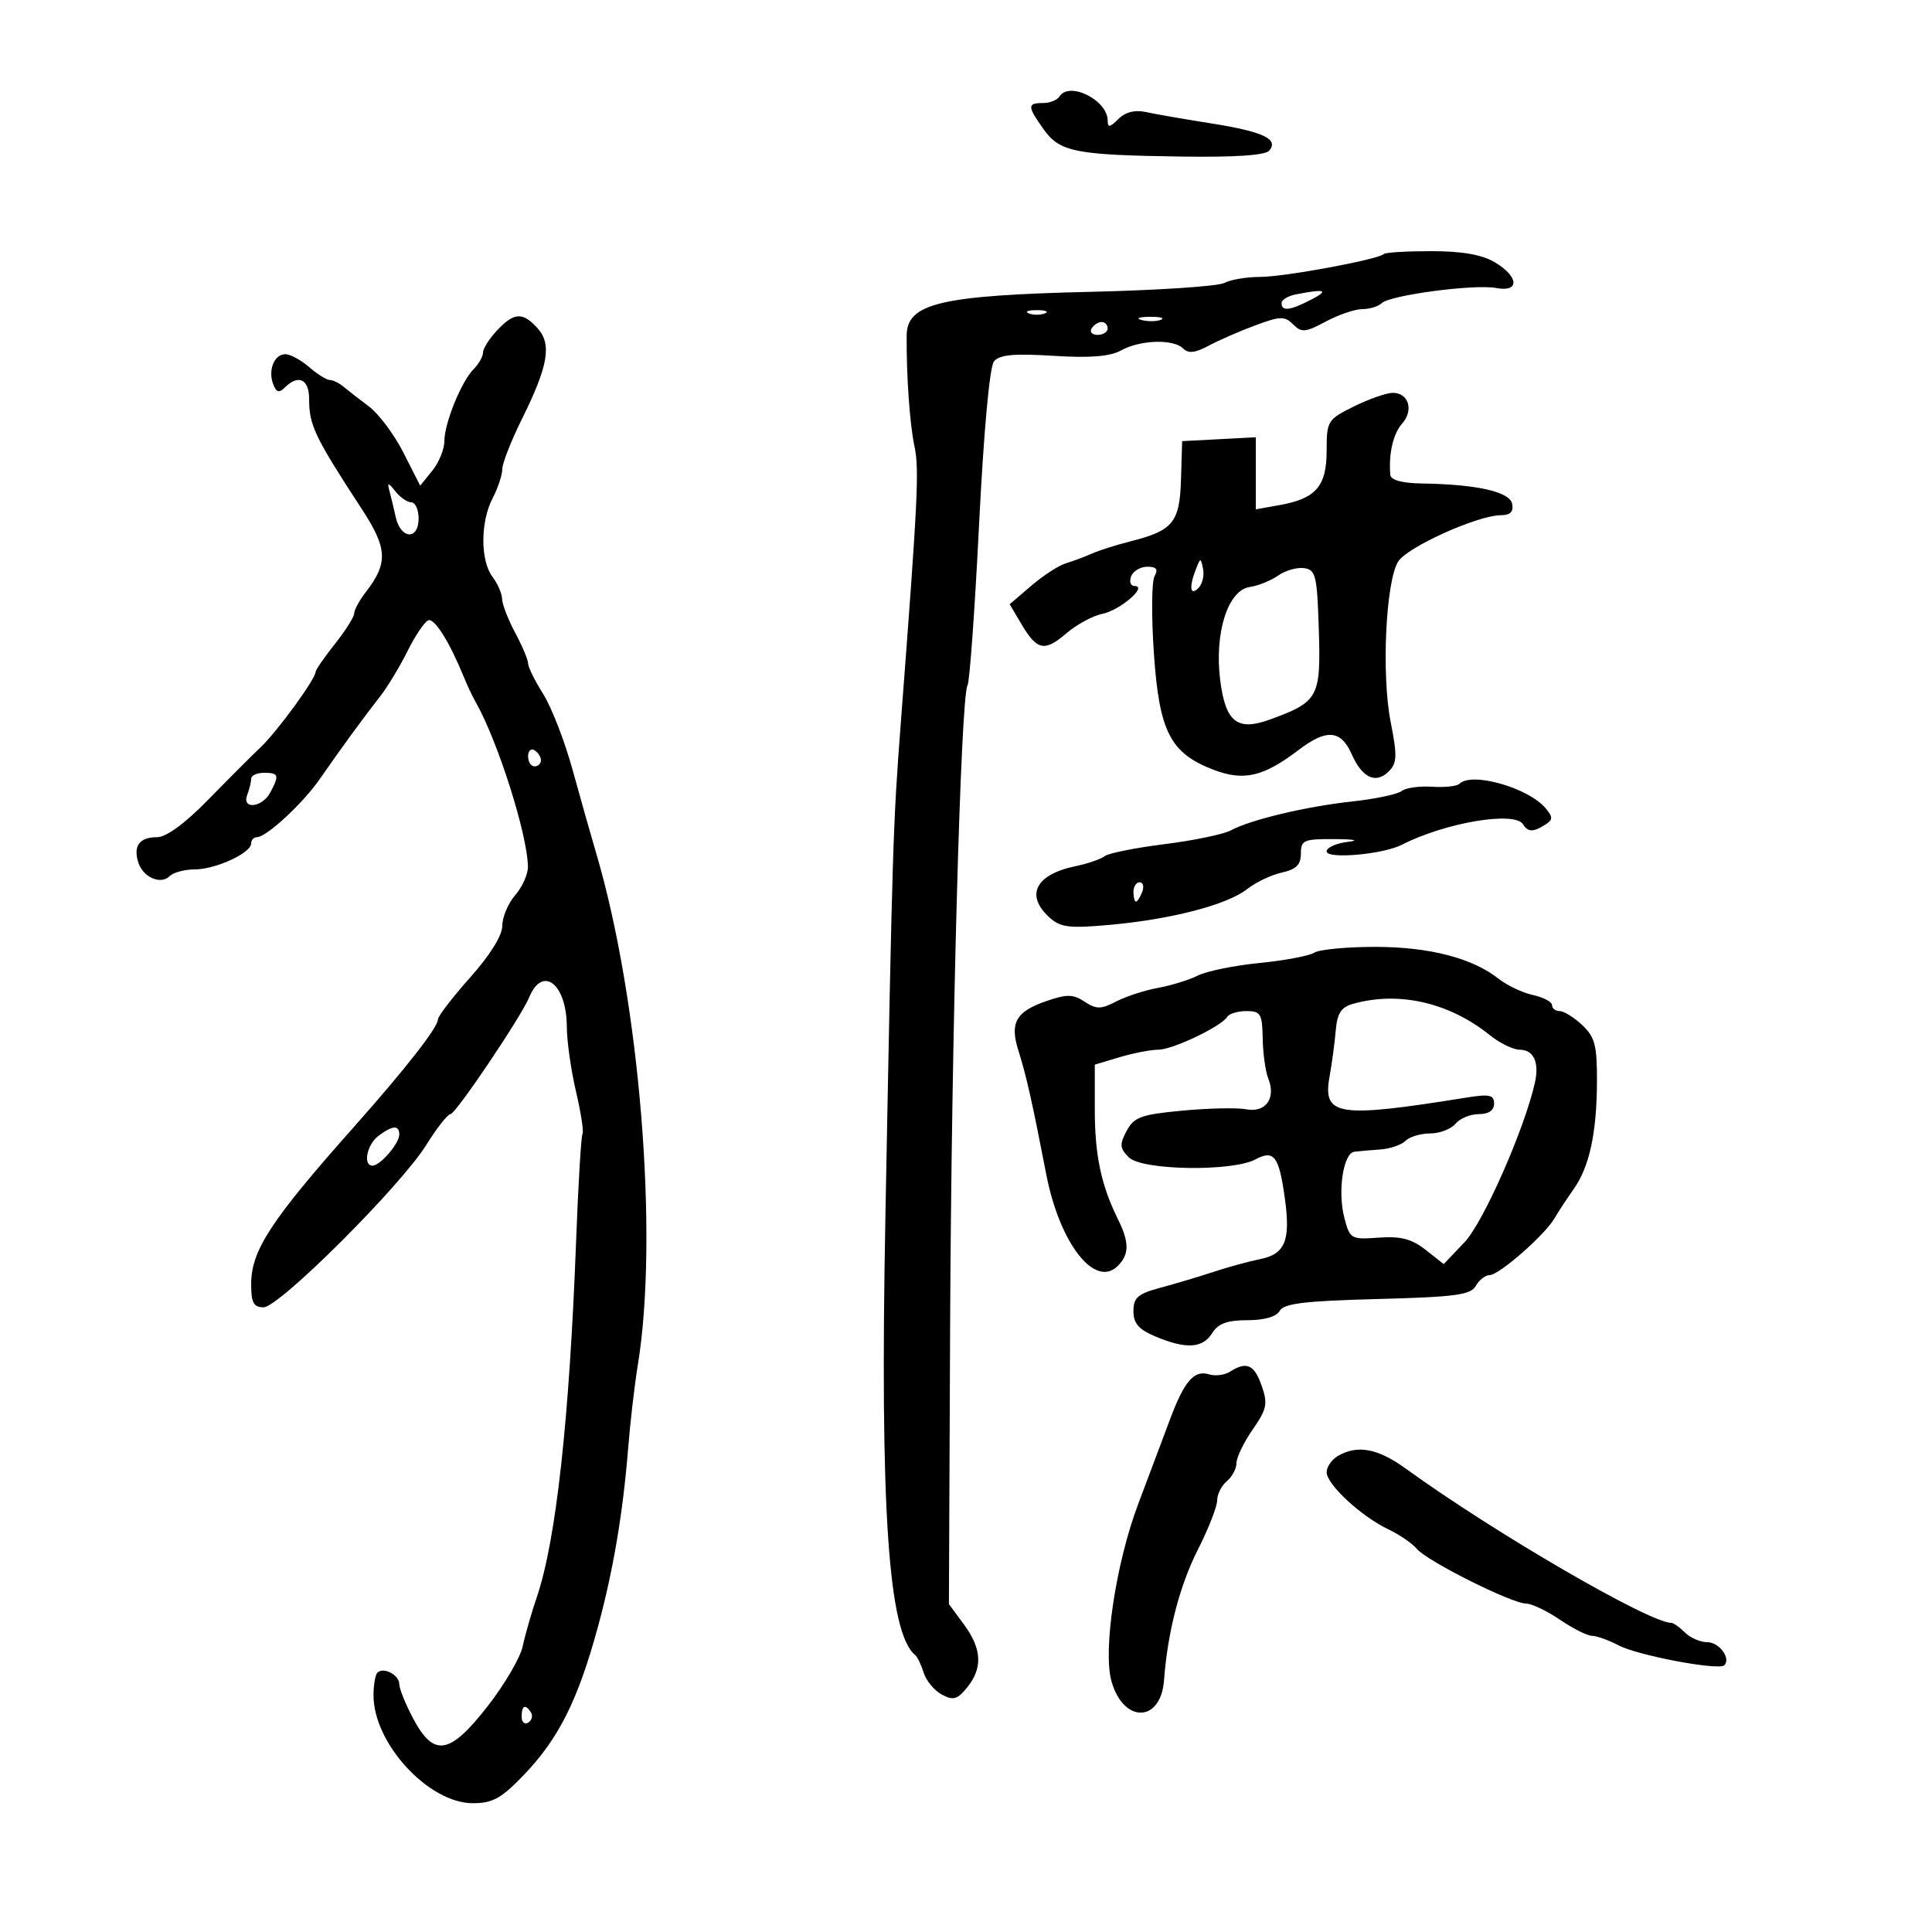 <svg xmlns="http://www.w3.org/2000/svg" width="300" height="300" viewBox="0 0 300 300" version="1.1">
	<path d="M 164.500 15 C 164.160 15.550, 163.009 16, 161.941 16 C 159.500 16, 159.512 16.506, 162.041 20.058 C 164.565 23.602, 166.892 24.067, 183.335 24.310 C 191.791 24.435, 196.487 24.119, 197.098 23.383 C 198.590 21.584, 196.119 20.434, 188 19.149 C 183.875 18.496, 179.334 17.707, 177.908 17.395 C 176.213 17.024, 174.741 17.401, 173.658 18.485 C 172.341 19.802, 172 19.851, 172 18.726 C 172 15.537, 166.008 12.560, 164.500 15 M 214.894 39.439 C 214.039 40.294, 199.446 42.998, 195.684 42.999 C 193.586 43, 191.083 43.421, 190.122 43.935 C 189.162 44.449, 179.854 45.069, 169.438 45.313 C 146.035 45.862, 140.830 47.094, 140.787 52.094 C 140.735 58.306, 141.263 65.846, 141.991 69.261 C 142.760 72.869, 142.538 77.391, 139.895 112 C 138.663 128.128, 138.583 130.681, 137.481 189.132 C 136.628 234.401, 137.939 253.606, 142.115 257 C 142.454 257.275, 143.047 258.513, 143.433 259.751 C 143.819 260.989, 145.087 262.512, 146.251 263.134 C 148.026 264.084, 148.658 263.905, 150.183 262.022 C 152.626 259.006, 152.470 256.026, 149.673 252.235 L 147.347 249.082 147.535 205.791 C 147.728 161.300, 149.173 108.148, 150.236 106.427 C 150.565 105.894, 151.372 94.667, 152.028 81.479 C 152.744 67.094, 153.668 56.949, 154.338 56.123 C 155.186 55.078, 157.405 54.868, 163.553 55.252 C 169.282 55.609, 172.361 55.364, 174.076 54.414 C 177.044 52.769, 182.207 52.607, 183.710 54.110 C 184.523 54.923, 185.579 54.811, 187.660 53.691 C 189.222 52.850, 192.484 51.425, 194.909 50.525 C 198.804 49.080, 199.490 49.062, 200.800 50.371 C 202.109 51.680, 202.700 51.628, 205.876 49.926 C 207.853 48.867, 210.400 48, 211.535 48 C 212.671 48, 214.028 47.583, 214.550 47.074 C 215.832 45.825, 228.991 44.084, 232.328 44.722 C 236.004 45.425, 235.860 42.939, 232.096 40.716 C 230.104 39.539, 227.013 39, 222.262 39 C 218.451 39, 215.136 39.198, 214.894 39.439 M 201.250 45.706 C 200.012 45.944, 199 46.558, 199 47.070 C 199 48.389, 200.337 48.227, 203.636 46.506 C 206.435 45.046, 205.792 44.831, 201.250 45.706 M 159.750 48.662 C 160.438 48.940, 161.563 48.940, 162.250 48.662 C 162.938 48.385, 162.375 48.158, 161 48.158 C 159.625 48.158, 159.063 48.385, 159.750 48.662 M 77.174 51.314 C 75.978 52.587, 75 54.130, 75 54.743 C 75 55.356, 74.358 56.499, 73.574 57.283 C 71.651 59.206, 69 65.714, 69 68.511 C 69 69.758, 68.155 71.822, 67.122 73.097 L 65.245 75.416 62.655 70.307 C 61.231 67.497, 58.814 64.258, 57.283 63.110 C 55.752 61.961, 53.956 60.567, 53.292 60.011 C 52.628 59.455, 51.684 59, 51.195 59 C 50.706 59, 49.268 58.100, 48 57 C 46.732 55.900, 45.074 55, 44.316 55 C 42.585 55, 41.584 57.472, 42.426 59.667 C 42.913 60.938, 43.343 61.057, 44.233 60.167 C 46.319 58.081, 48 58.870, 48 61.935 C 48 66.044, 48.835 67.788, 56.223 79.112 C 60.166 85.155, 60.277 87.435, 56.841 91.885 C 55.828 93.197, 55 94.707, 55 95.241 C 55 95.775, 53.650 97.917, 52 100 C 50.350 102.083, 49 104.038, 49 104.344 C 49 105.427, 43.089 113.537, 40.504 116 C 39.061 117.375, 35.350 121.088, 32.257 124.250 C 28.695 127.893, 25.807 130, 24.376 130 C 21.660 130, 20.659 131.350, 21.474 133.917 C 22.212 136.243, 24.966 137.434, 26.367 136.033 C 26.935 135.465, 28.682 135, 30.250 135 C 33.466 135, 39 132.454, 39 130.974 C 39 130.438, 39.404 130, 39.897 130 C 41.360 130, 47.019 124.768, 49.631 121 C 52.911 116.269, 56.511 111.339, 59.018 108.144 C 60.159 106.690, 62.084 103.508, 63.296 101.073 C 64.508 98.638, 65.959 96.498, 66.519 96.317 C 67.493 96.002, 69.773 99.634, 71.971 105 C 72.534 106.375, 73.380 108.175, 73.851 109 C 77.294 115.033, 81.920 129.608, 81.976 134.597 C 81.989 135.750, 81.100 137.732, 80 139 C 78.900 140.268, 78 142.403, 78 143.743 C 78 145.252, 76.097 148.314, 73 151.789 C 70.250 154.875, 68 157.807, 68 158.306 C 68 159.529, 62.983 165.952, 55.054 174.878 C 42.014 189.557, 39 194.168, 39 199.434 C 39 202.282, 39.386 203, 40.917 203 C 43.347 203, 62.244 184.141, 66.218 177.750 C 67.843 175.137, 69.523 173, 69.953 173 C 70.744 173, 80.929 157.884, 82.180 154.852 C 84.250 149.835, 87.990 152.776, 88.016 159.441 C 88.024 161.674, 88.664 166.188, 89.436 169.474 C 90.209 172.759, 90.666 175.732, 90.451 176.079 C 90.236 176.427, 89.791 183.863, 89.462 192.605 C 88.413 220.455, 86.345 239.219, 83.356 248 C 82.514 250.475, 81.527 253.918, 81.162 255.651 C 80.798 257.385, 78.363 261.547, 75.751 264.901 C 69.850 272.479, 67.388 272.906, 64.186 266.905 C 62.983 264.654, 62 262.227, 62 261.512 C 62 260.077, 59.541 258.793, 58.598 259.736 C 58.269 260.064, 58 261.653, 58 263.266 C 58 270.721, 66.551 280, 73.421 280 C 76.505 280, 77.851 279.254, 81.337 275.616 C 86.784 269.932, 89.750 263.990, 92.877 252.500 C 95.211 243.925, 96.738 234.899, 97.529 225 C 97.859 220.875, 98.536 215.025, 99.033 212 C 102.318 192.007, 99.347 155.397, 92.580 132.500 C 91.767 129.750, 90.111 123.900, 88.900 119.500 C 87.689 115.100, 85.641 109.821, 84.349 107.770 C 83.057 105.718, 82 103.579, 82 103.016 C 82 102.453, 81.100 100.314, 80 98.261 C 78.900 96.209, 77.986 93.848, 77.968 93.015 C 77.951 92.182, 77.276 90.626, 76.468 89.559 C 74.575 87.055, 74.587 81.020, 76.494 77.364 C 77.315 75.789, 77.990 73.759, 77.994 72.853 C 77.997 71.947, 79.360 68.463, 81.023 65.112 C 85.130 56.836, 85.717 53.450, 83.475 50.973 C 81.159 48.413, 79.833 48.485, 77.174 51.314 M 177.269 49.693 C 178.242 49.947, 179.592 49.930, 180.269 49.656 C 180.946 49.382, 180.150 49.175, 178.500 49.195 C 176.850 49.215, 176.296 49.439, 177.269 49.693 M 169.500 51 C 169.160 51.550, 169.584 52, 170.441 52 C 171.298 52, 172 51.550, 172 51 C 172 50.450, 171.577 50, 171.059 50 C 170.541 50, 169.840 50.450, 169.500 51 M 210.250 63.105 C 206.144 65.138, 206 65.369, 206 69.950 C 206 75.491, 204.354 77.414, 198.750 78.419 L 195 79.091 195 73.495 L 195 67.900 189.282 68.200 L 183.564 68.500 183.385 74.438 C 183.183 81.138, 182.169 82.380, 175.531 84.062 C 173.314 84.624, 170.600 85.486, 169.500 85.979 C 168.400 86.471, 166.600 87.144, 165.500 87.473 C 164.400 87.802, 161.989 89.366, 160.142 90.949 L 156.784 93.826 158.589 96.882 C 161.028 101.011, 162.197 101.254, 165.590 98.338 C 167.180 96.972, 169.700 95.610, 171.190 95.312 C 173.919 94.766, 178.283 91, 176.186 91 C 175.568 91, 175.322 90.325, 175.638 89.500 C 175.955 88.675, 177.088 88, 178.157 88 C 179.572 88, 179.876 88.399, 179.277 89.469 C 178.825 90.277, 178.778 95.663, 179.174 101.437 C 180.009 113.639, 181.715 116.962, 188.466 119.540 C 193.146 121.327, 196.203 120.608, 201.679 116.431 C 205.969 113.159, 208.218 113.336, 209.874 117.077 C 211.523 120.803, 213.639 121.790, 215.655 119.774 C 216.937 118.492, 216.978 117.376, 215.939 112.095 C 214.495 104.754, 215.175 90.294, 217.110 87.195 C 218.518 84.940, 229.486 80, 233.084 80 C 234.510 80, 235.043 79.460, 234.810 78.250 C 234.446 76.354, 229.375 75.209, 220.750 75.074 C 217.720 75.027, 215.960 74.547, 215.889 73.750 C 215.601 70.496, 216.323 67.345, 217.714 65.787 C 219.558 63.721, 218.744 61, 216.281 61.001 C 215.302 61.001, 212.588 61.948, 210.250 63.105 M 60.414 76 C 60.644 76.825, 61.104 78.737, 61.436 80.250 C 62.201 83.742, 65 83.938, 65 80.500 C 65 79.125, 64.487 78, 63.860 78 C 63.233 78, 62.107 77.213, 61.358 76.250 C 60.368 74.979, 60.110 74.911, 60.414 76 M 185.720 88.332 C 184.606 91.165, 184.788 92.612, 186.094 91.306 C 186.695 90.705, 187.020 89.377, 186.814 88.356 C 186.454 86.566, 186.415 86.565, 185.720 88.332 M 198.472 89.372 C 197.356 90.159, 195.366 90.960, 194.050 91.151 C 190.665 91.644, 188.555 98.283, 189.466 105.573 C 190.284 112.120, 192.113 113.579, 197.182 111.732 C 204.730 108.982, 205.110 108.290, 204.789 97.878 C 204.527 89.374, 204.314 88.474, 202.500 88.220 C 201.400 88.066, 199.587 88.585, 198.472 89.372 M 82 117.441 C 82 118.298, 82.450 119, 83 119 C 83.550 119, 84 118.577, 84 118.059 C 84 117.541, 83.550 116.840, 83 116.500 C 82.450 116.160, 82 116.584, 82 117.441 M 39 120.918 C 39 121.423, 38.727 122.548, 38.393 123.418 C 37.500 125.745, 40.700 125.429, 41.965 123.066 C 43.404 120.377, 43.285 120, 41 120 C 39.900 120, 39 120.413, 39 120.918 M 226.631 121.702 C 226.245 122.088, 224.325 122.296, 222.363 122.164 C 220.402 122.032, 218.280 122.332, 217.648 122.832 C 217.017 123.331, 213.575 124.058, 210 124.448 C 202.780 125.234, 194.231 127.271, 191.089 128.953 C 189.959 129.557, 185.329 130.516, 180.799 131.084 C 176.270 131.652, 172.100 132.489, 171.532 132.943 C 170.964 133.397, 168.925 134.098, 167 134.500 C 160.776 135.800, 159.155 139.021, 162.983 142.484 C 164.678 144.018, 166.046 144.181, 172.406 143.605 C 181.937 142.741, 190.565 140.487, 193.661 138.052 C 194.999 137, 197.423 135.846, 199.047 135.490 C 201.269 135.002, 202 134.274, 202 132.551 C 202 130.451, 202.435 130.264, 207.250 130.297 C 210.381 130.318, 211.188 130.493, 209.250 130.730 C 207.463 130.948, 206 131.611, 206 132.203 C 206 133.443, 214.751 132.674, 217.674 131.177 C 224.410 127.727, 235.205 125.905, 236.500 128 C 237.258 129.227, 238.071 129.241, 239.936 128.061 C 241.149 127.293, 241.161 126.899, 240.015 125.518 C 237.367 122.328, 228.526 119.807, 226.631 121.702 M 176 138.500 C 176 139.325, 176.177 140, 176.393 140 C 176.609 140, 177.045 139.325, 177.362 138.500 C 177.678 137.675, 177.501 137, 176.969 137 C 176.436 137, 176 137.675, 176 138.500 M 204.077 147.931 C 203.295 148.426, 199.470 149.147, 195.577 149.532 C 191.685 149.918, 187.375 150.795, 186 151.483 C 184.625 152.170, 181.832 153.035, 179.792 153.404 C 177.753 153.773, 174.841 154.720, 173.322 155.508 C 170.948 156.739, 170.258 156.744, 168.421 155.540 C 166.632 154.368, 165.663 154.351, 162.505 155.437 C 157.758 157.069, 156.769 158.803, 158.131 163.109 C 159.357 166.984, 160.316 171.244, 162.447 182.284 C 164.532 193.081, 170.018 200.124, 173.574 196.569 C 175.369 194.774, 175.375 192.921, 173.600 189.331 C 170.990 184.054, 170 179.379, 170 172.337 L 170 165.317 173.866 164.158 C 175.992 163.521, 178.678 163, 179.835 163 C 182.070 163, 189.633 159.402, 190.564 157.896 C 190.869 157.403, 192.216 157, 193.559 157 C 195.753 157, 196.007 157.430, 196.070 161.250 C 196.109 163.588, 196.502 166.400, 196.945 167.500 C 198.166 170.539, 196.525 172.823, 193.532 172.251 C 192.136 171.984, 187.678 172.076, 183.627 172.456 C 177.184 173.060, 176.095 173.454, 174.945 175.603 C 173.817 177.710, 173.866 178.294, 175.285 179.713 C 177.313 181.741, 191.325 181.967, 194.944 180.030 C 197.834 178.483, 198.609 179.518, 199.520 186.144 C 200.412 192.628, 199.554 194.731, 195.705 195.507 C 193.942 195.862, 190.700 196.748, 188.500 197.476 C 186.300 198.205, 182.588 199.313, 180.250 199.940 C 176.681 200.898, 176 201.483, 176 203.591 C 176 205.511, 176.816 206.443, 179.468 207.551 C 184.204 209.530, 186.752 209.370, 188.232 207 C 189.160 205.515, 190.564 205, 193.691 205 C 196.339 205, 198.203 204.459, 198.716 203.542 C 199.356 202.400, 202.637 202.004, 213.882 201.712 C 225.993 201.397, 228.377 201.078, 229.165 199.669 C 229.679 198.751, 230.640 198, 231.300 197.999 C 232.769 197.998, 239.860 191.793, 241.389 189.170 C 242 188.122, 243.333 186.090, 244.350 184.655 C 246.806 181.191, 247.947 175.926, 247.976 167.924 C 247.996 162.326, 247.656 161.025, 245.686 159.174 C 244.413 157.978, 242.838 157, 242.186 157 C 241.533 157, 241 156.586, 241 156.079 C 241 155.573, 239.671 154.867, 238.047 154.510 C 236.423 154.154, 234.017 153.014, 232.700 151.979 C 228.597 148.751, 221.916 147.029, 213.500 147.030 C 209.100 147.030, 204.860 147.436, 204.077 147.931 M 210.105 155.870 C 208.254 156.388, 207.642 157.332, 207.413 160.020 C 207.250 161.934, 206.826 165.100, 206.471 167.056 C 205.337 173.311, 207.566 173.664, 227.750 170.426 C 231.289 169.859, 232 170.017, 232 171.372 C 232 172.419, 231.152 173, 229.622 173 C 228.315 173, 226.685 173.675, 226 174.500 C 225.315 175.325, 223.550 176, 222.078 176 C 220.605 176, 218.883 176.517, 218.252 177.148 C 217.620 177.780, 215.843 178.385, 214.302 178.492 C 212.761 178.599, 210.958 178.757, 210.295 178.843 C 208.586 179.066, 207.684 185.003, 208.742 189.065 C 209.612 192.402, 209.764 192.491, 214.093 192.179 C 217.507 191.933, 219.208 192.376, 221.365 194.072 L 224.180 196.287 227.414 192.893 C 230.315 189.850, 236.701 175.379, 238.333 168.154 C 239.054 164.964, 238.153 163, 235.970 163 C 234.971 163, 232.881 161.978, 231.327 160.728 C 225.027 155.664, 217.221 153.877, 210.105 155.870 M 58.750 176.392 C 56.960 177.751, 56.322 181, 57.845 181 C 59.046 181, 62 177.567, 62 176.171 C 62 174.659, 60.937 174.732, 58.750 176.392 M 191 212.992 C 190.175 213.522, 188.711 213.709, 187.747 213.409 C 185.420 212.685, 183.884 214.469, 181.640 220.500 C 180.617 223.250, 178.419 229.100, 176.755 233.500 C 173.273 242.706, 171.226 256.310, 172.601 261.104 C 174.479 267.653, 180.262 267.508, 180.752 260.899 C 181.306 253.415, 183.175 246.207, 186.014 240.609 C 187.656 237.369, 189 233.937, 189 232.982 C 189 232.026, 189.675 230.685, 190.500 230 C 191.325 229.315, 192 228.047, 192 227.181 C 192 226.316, 193.130 223.977, 194.511 221.984 C 196.714 218.805, 196.886 217.972, 195.913 215.181 C 194.764 211.884, 193.563 211.349, 191 212.992 M 207.750 226.080 C 206.787 226.641, 206 227.777, 206 228.606 C 206 230.494, 211.385 235.480, 215.566 237.465 C 217.303 238.289, 219.303 239.660, 220.010 240.512 C 221.574 242.397, 234.759 249, 236.958 249 C 237.826 249, 240.191 250.125, 242.215 251.500 C 244.238 252.875, 246.480 254.003, 247.197 254.006 C 247.914 254.010, 249.788 254.684, 251.362 255.505 C 254.378 257.078, 266.903 259.430, 267.751 258.583 C 268.817 257.516, 266.958 255, 265.103 255 C 264.025 255, 262.468 254.325, 261.643 253.500 C 260.818 252.675, 259.865 252, 259.525 252 C 256.119 252, 232.054 238.021, 218.292 228.049 C 213.950 224.903, 210.786 224.312, 207.750 226.080 M 81 266.559 C 81 267.416, 81.457 267.835, 82.016 267.490 C 82.575 267.144, 82.774 266.443, 82.457 265.931 C 81.600 264.544, 81 264.802, 81 266.559" stroke="none" fill="black" fill-rule="evenodd"/>
</svg>